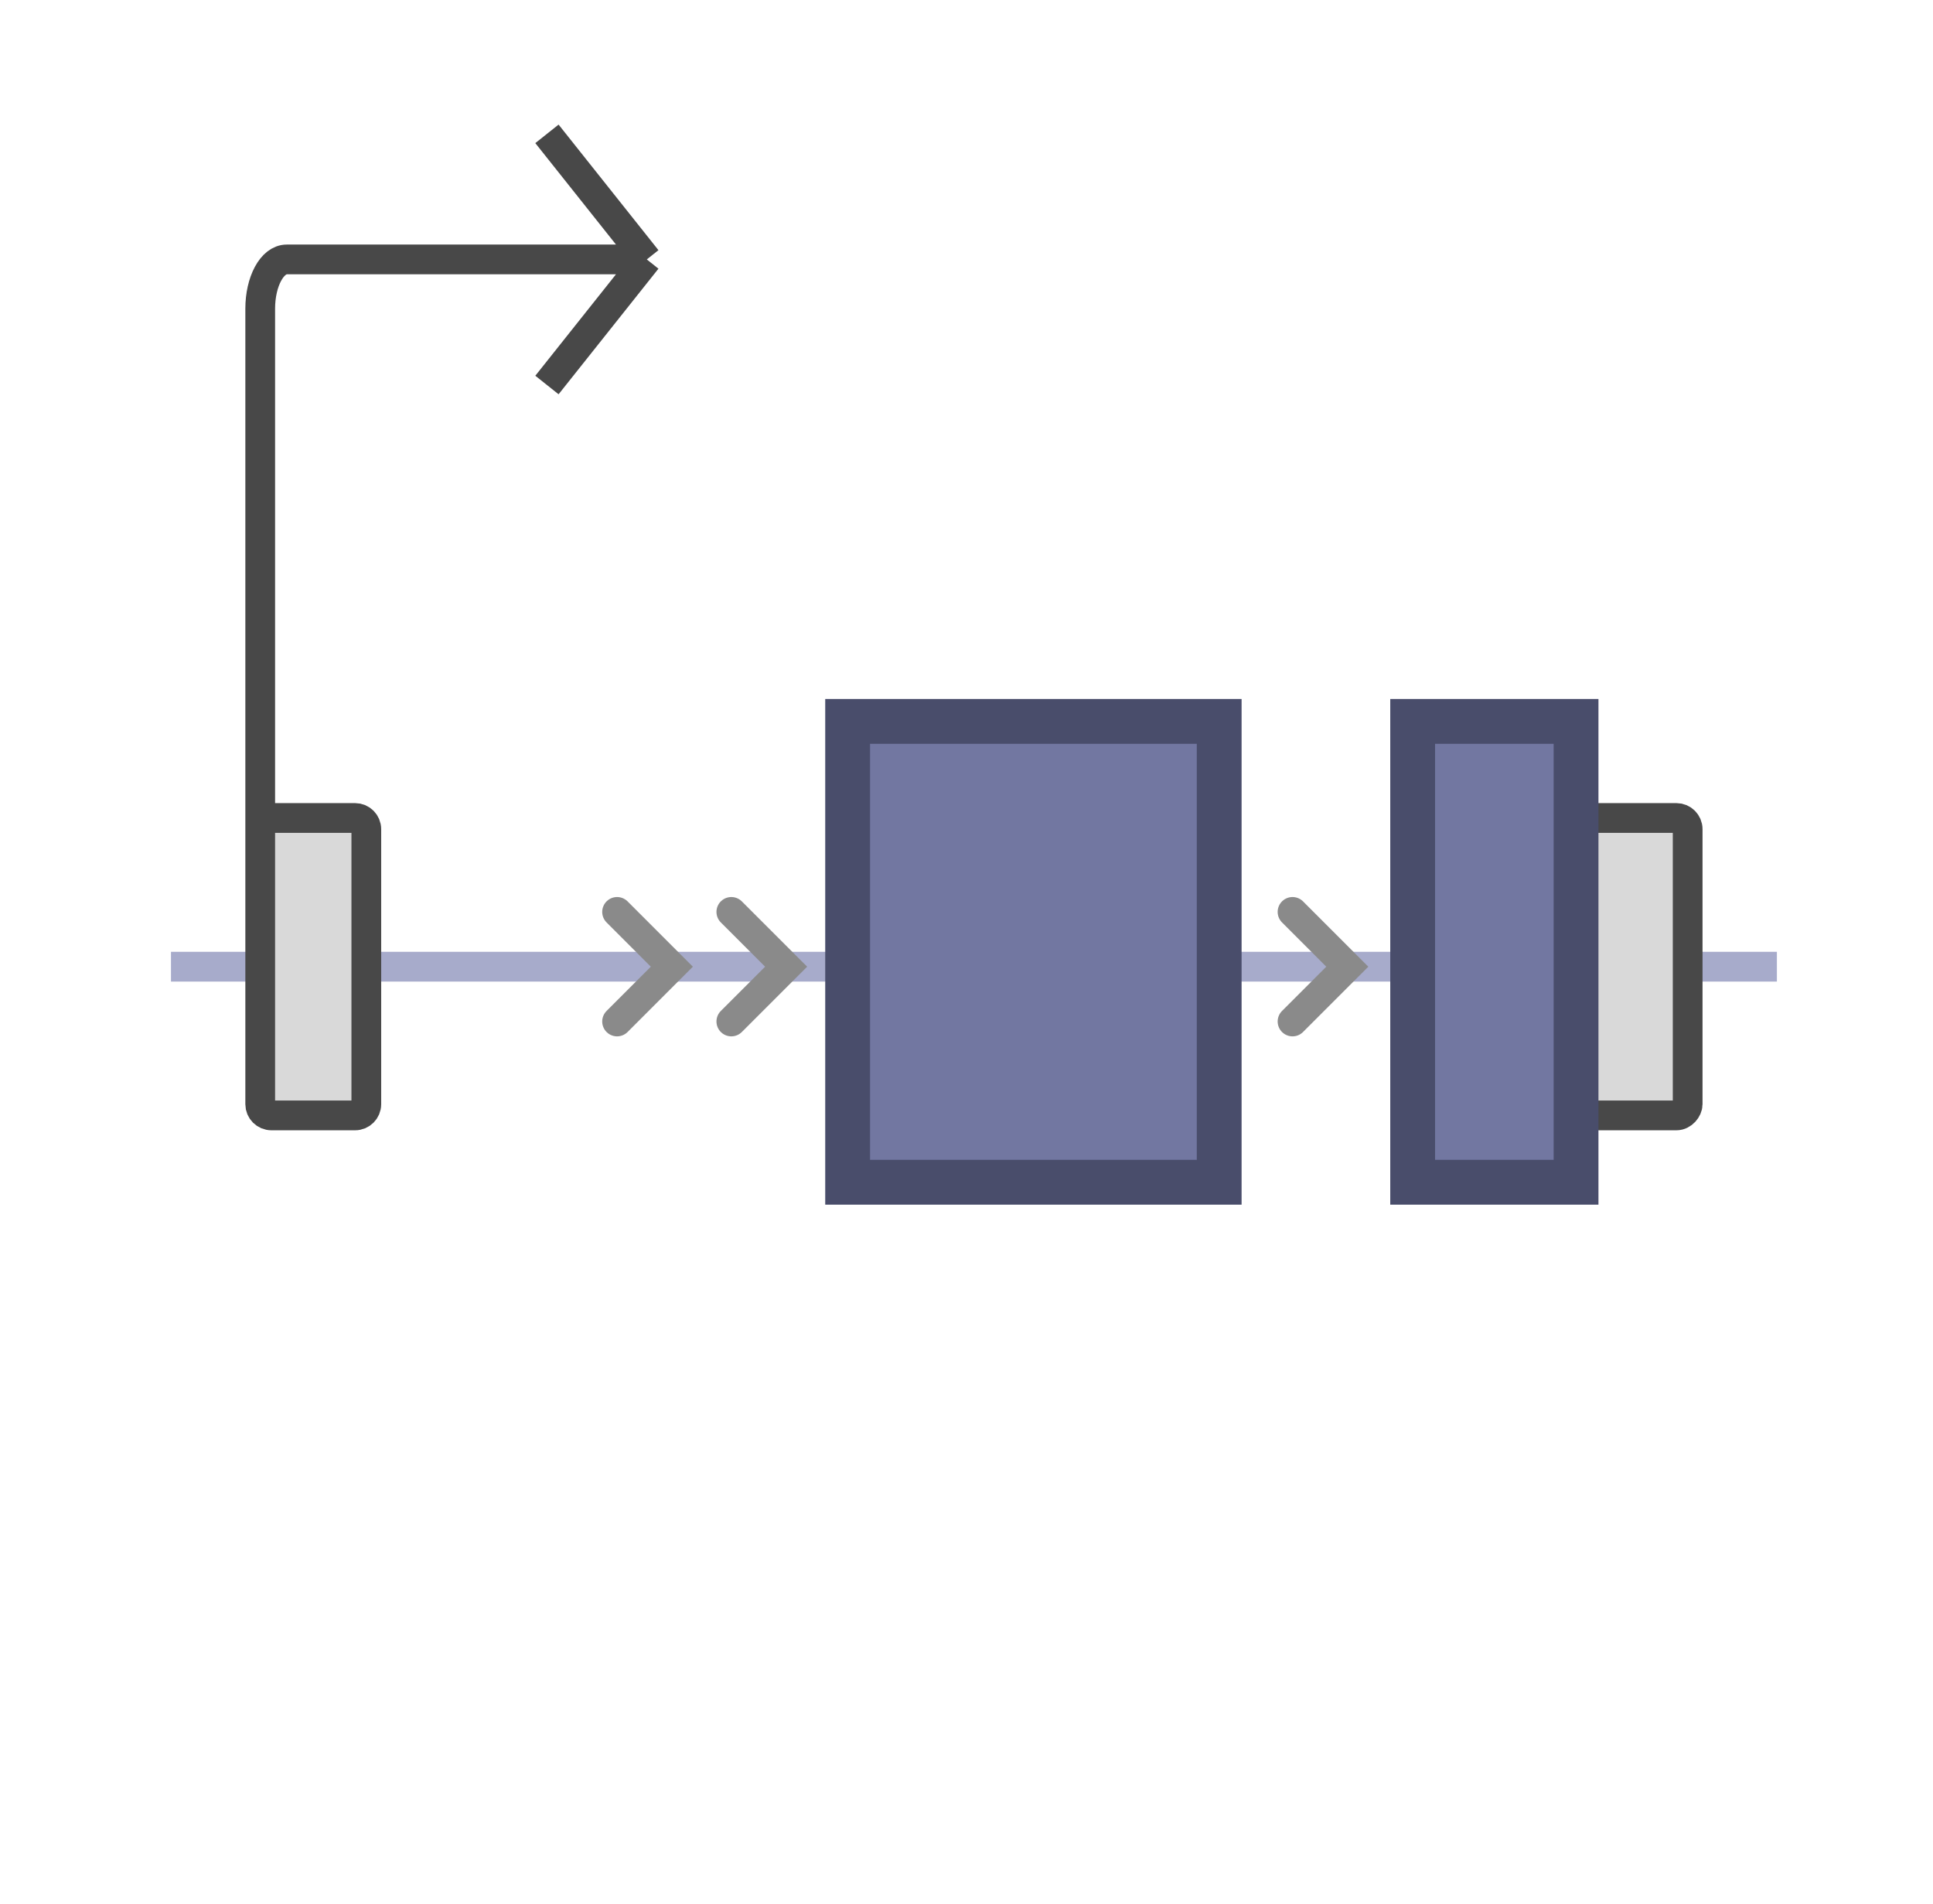 <svg width="65" height="64" viewBox="0 0 65 64" fill="none" xmlns="http://www.w3.org/2000/svg">
<path d="M59.417 32.333V32.667L6.083 32.667V32.333L59.417 32.333Z" stroke="#A7ABCB" stroke-width="0.667"/>
<path d="M20.75 30.658L22.592 32.5L20.75 34.342" stroke="#8A8A8A" stroke-linecap="round"/>
<path d="M24.592 30.658L26.435 32.5L24.592 34.342" stroke="#8A8A8A" stroke-linecap="round"/>
<path d="M43.463 30.658L45.305 32.5L43.463 34.342" stroke="#8A8A8A" stroke-linecap="round"/>
<path d="M8.75 27.5V37.123C8.75 37.331 8.919 37.5 9.127 37.5H11.941C12.149 37.5 12.318 37.331 12.318 37.123V27.877C12.318 27.669 12.149 27.5 11.941 27.5H8.75Z" fill="#D9D9D9"/>
<path d="M8.75 22.816L8.75 10.38C8.75 9.464 9.149 8.722 9.642 8.722H21.75M21.75 8.722L18.392 4.5M21.75 8.722L18.392 12.944M8.75 22.577V27.5M8.75 27.5V37.123C8.75 37.331 8.919 37.5 9.127 37.5H11.941C12.149 37.5 12.318 37.331 12.318 37.123V27.877C12.318 27.669 12.149 27.5 11.941 27.5H8.75Z" stroke="#484848"/>
<rect width="4" height="10" rx="0.377" transform="matrix(-1 0 0 1 56.75 27.5)" fill="#D9D9D9" stroke="#484848"/>
<path d="M47.503 24.253L52.997 24.253V39.747H47.503V24.253ZM28.503 24.253L40.997 24.253V39.747H28.503L28.503 24.253Z" fill="#7277A1" stroke="#494D6B" stroke-width="1.507"/>
<mask id="path-9-inside-1_1_640" fill="white">
<rect x="11.75" y="23.5" width="7" height="17" rx="0.753"/>
</mask>
<rect x="11.75" y="23.5" width="7" height="17" rx="0.753" fill="#7277A1" stroke="#494D6B" stroke-width="3.014" mask="url(#path-9-inside-1_1_640)"/>
</svg>
